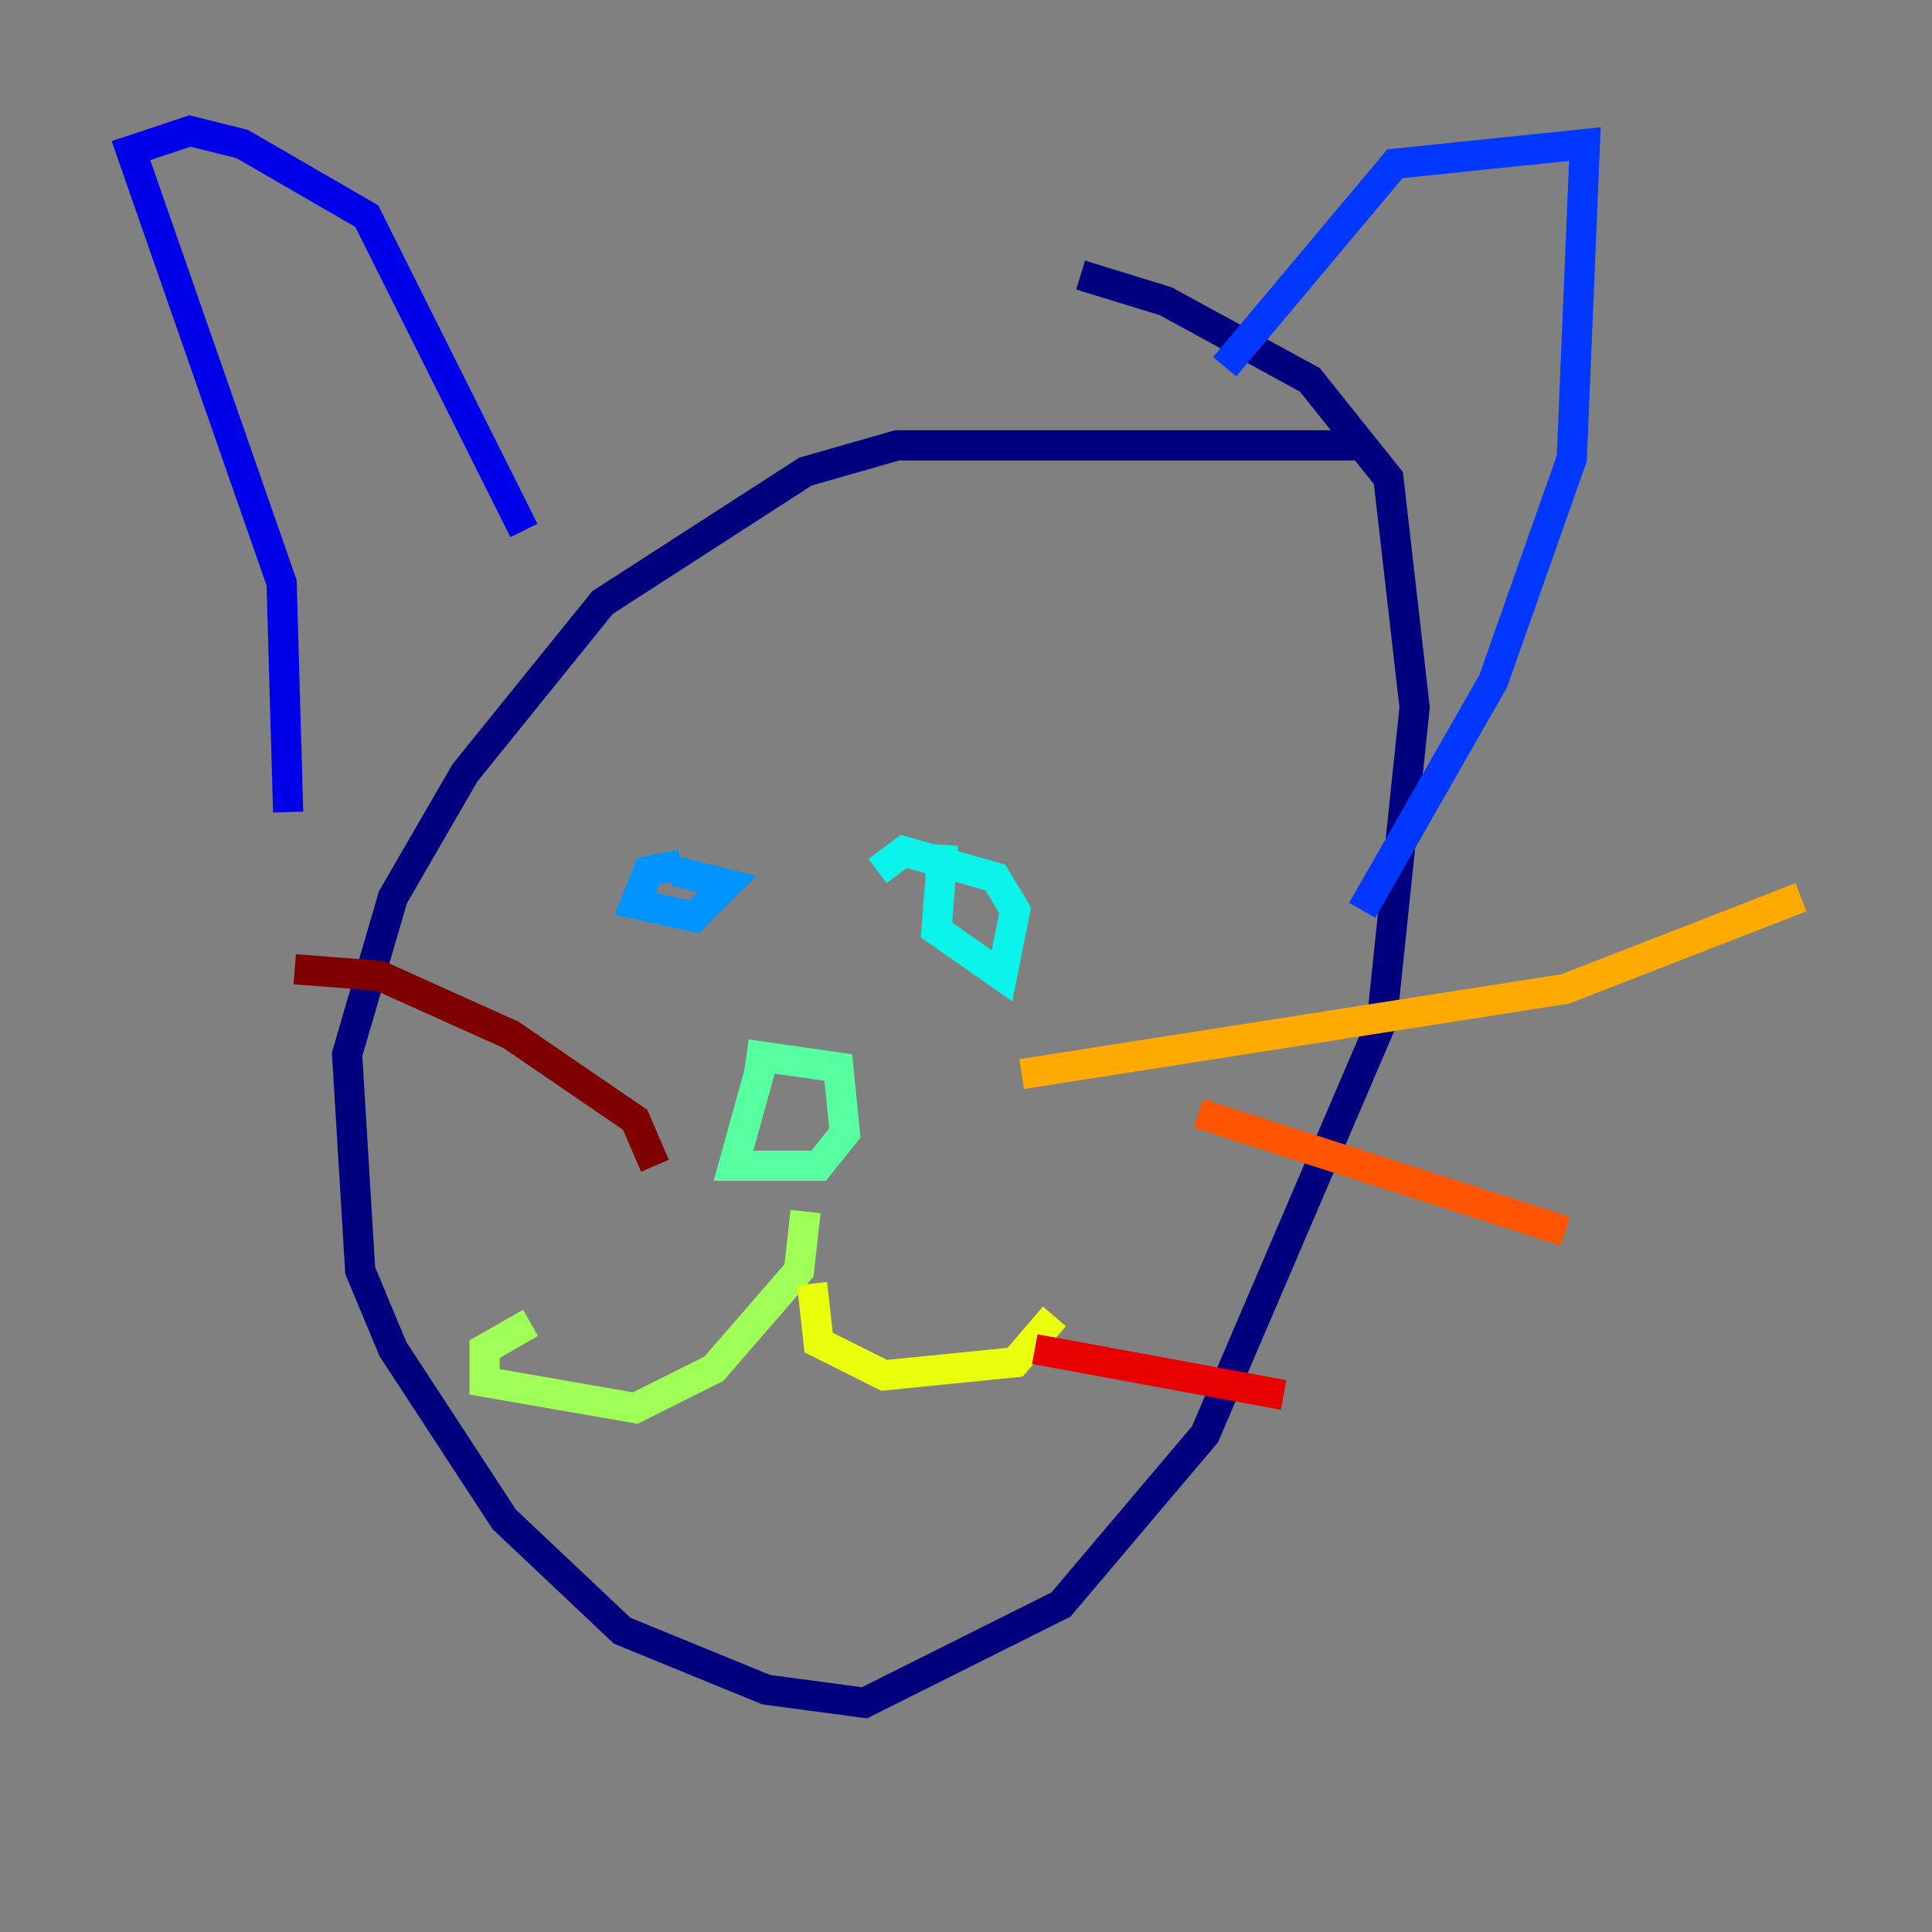 <?xml version="1.0" encoding="utf-8" ?>
<svg baseProfile="tiny" height="128" version="1.2" viewBox="0,0,128,128" width="128" xmlns="http://www.w3.org/2000/svg" xmlns:ev="http://www.w3.org/2001/xml-events" xmlns:xlink="http://www.w3.org/1999/xlink"><rect x="0" y="0" width="128" height="128" fill="#808080" stroke="none"/><defs /><polyline fill="none" points="90.685,29.505 59.444,29.505 53.37,31.241 39.919,39.919 30.807,51.2 26.034,59.444 22.997,69.858 23.864,84.176 26.034,89.383 33.41,100.664 41.22,108.041 50.766,111.946 57.275,112.814 70.291,106.305 79.837,95.024 91.552,67.688 93.722,46.861 91.986,31.675 86.78,25.166 77.234,19.959 71.593,18.224" stroke="#00007f" stroke-width="2" /><polyline fill="none" points="19.091,53.803 18.658,38.617 8.678,9.98 12.583,8.678 16.054,9.546 24.298,14.319 34.712,35.146" stroke="#0000e8" stroke-width="2" /><polyline fill="none" points="81.139,24.298 92.42,10.848 105.003,9.546 104.136,30.373 98.929,45.125 90.251,60.312" stroke="#0038ff" stroke-width="2" /><polyline fill="none" points="45.125,57.275 42.956,57.709 42.088,59.878 45.993,60.746 48.163,58.576 44.691,57.709" stroke="#0094ff" stroke-width="2" /><polyline fill="none" points="62.481,55.973 62.047,61.614 66.386,64.651 67.254,60.312 65.953,58.142 59.878,56.407 58.142,57.709" stroke="#0cf4ea" stroke-width="2" /><polyline fill="none" points="50.766,69.424 48.597,77.234 54.237,77.234 55.973,75.064 55.539,70.725 49.464,69.858" stroke="#56ffa0" stroke-width="2" /><polyline fill="none" points="53.37,80.271 52.936,84.176 47.295,90.685 42.088,93.288 32.108,91.552 32.108,89.383 35.146,87.647" stroke="#a0ff56" stroke-width="2" /><polyline fill="none" points="53.803,85.044 54.237,88.949 58.576,91.119 67.254,90.251 69.858,87.214" stroke="#eaff0c" stroke-width="2" /><polyline fill="none" points="67.688,71.159 103.702,65.519 119.322,59.444" stroke="#ffaa00" stroke-width="2" /><polyline fill="none" points="79.403,73.763 103.702,81.573" stroke="#ff5500" stroke-width="2" /><polyline fill="none" points="68.556,89.383 85.044,92.42" stroke="#e80000" stroke-width="2" /><polyline fill="none" points="43.39,77.234 42.088,74.197 33.844,68.556 25.166,64.651 19.525,64.217" stroke="#7f0000" stroke-width="2" /></svg>